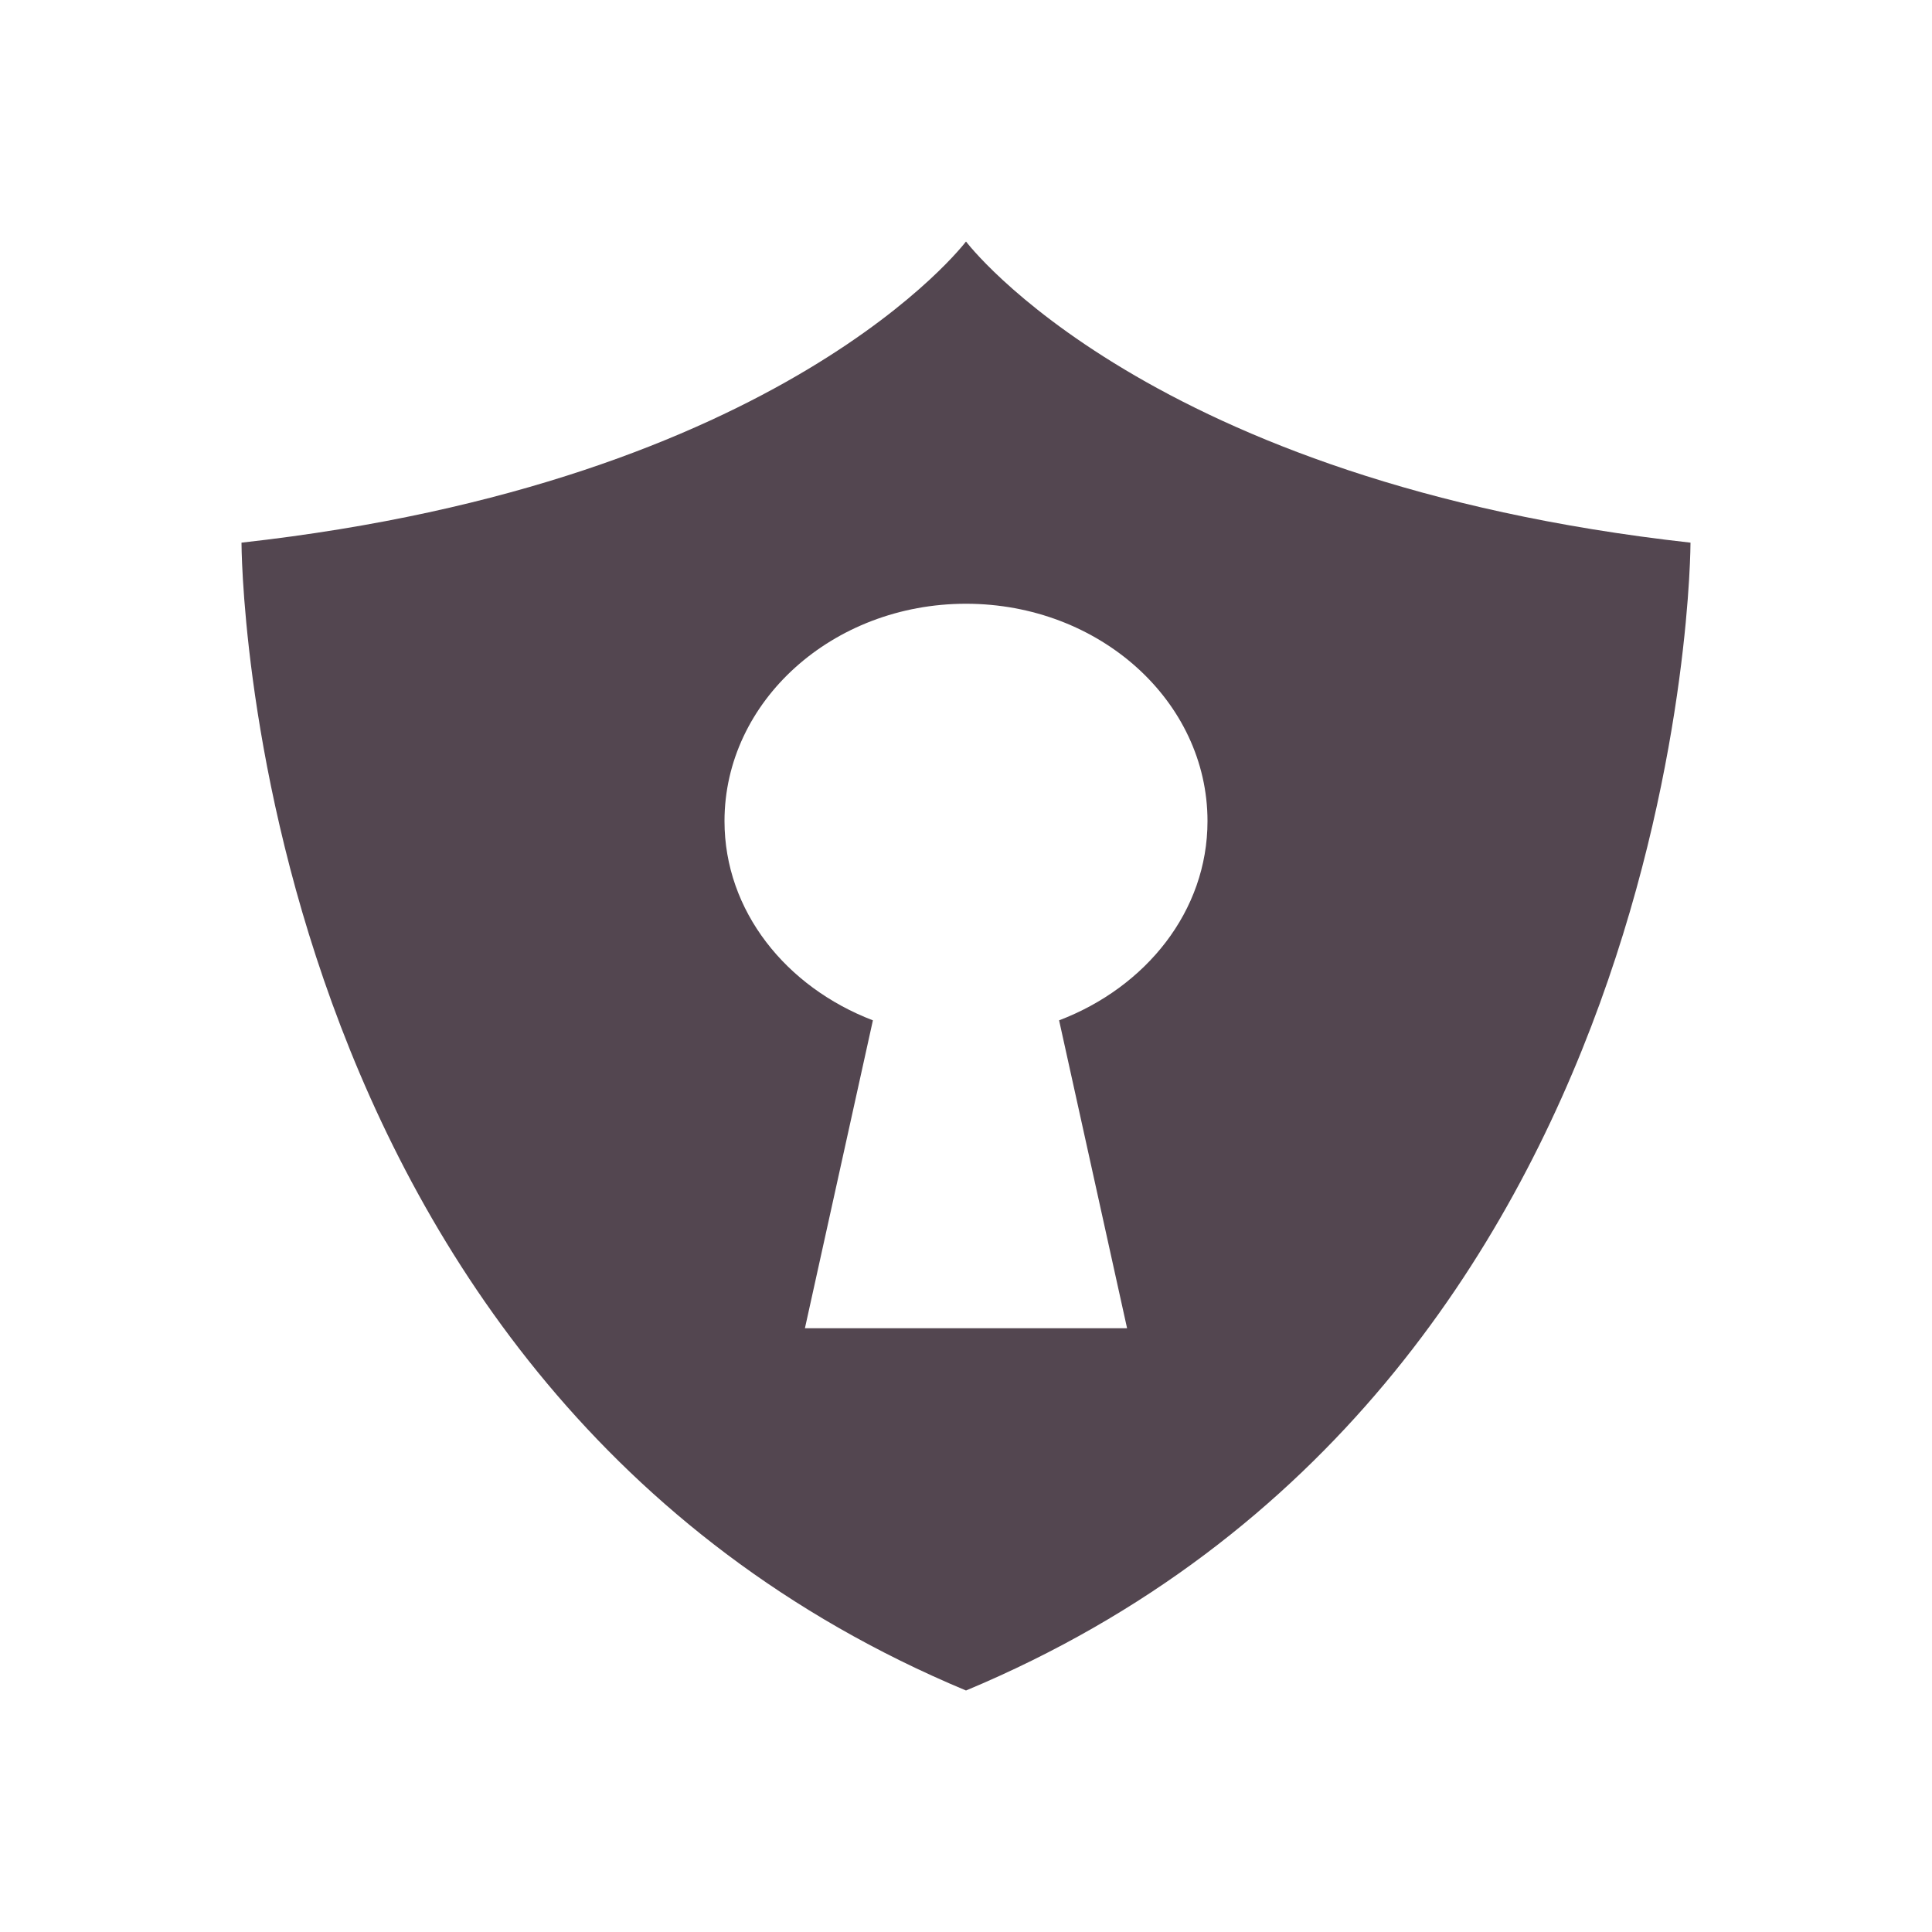 <svg xmlns="http://www.w3.org/2000/svg" viewBox="0 0 16 16"><path d="M8 2S6.5 3.994 2 4.494c0 0 0 7 6 9.506 6-2.506 6-9.506 6-9.506C9.5 3.994 8 2 8 2m0 3c1.105 0 2 .807 2 1.8 0 .746-.51 1.376-1.229 1.65L9.334 11H6.666l.563-2.55C6.51 8.175 6 7.545 6 6.8 6 5.808 6.895 5 8 5" style="color:#534650;fill:currentColor;fill-opacity:1;stroke:none"/></svg>